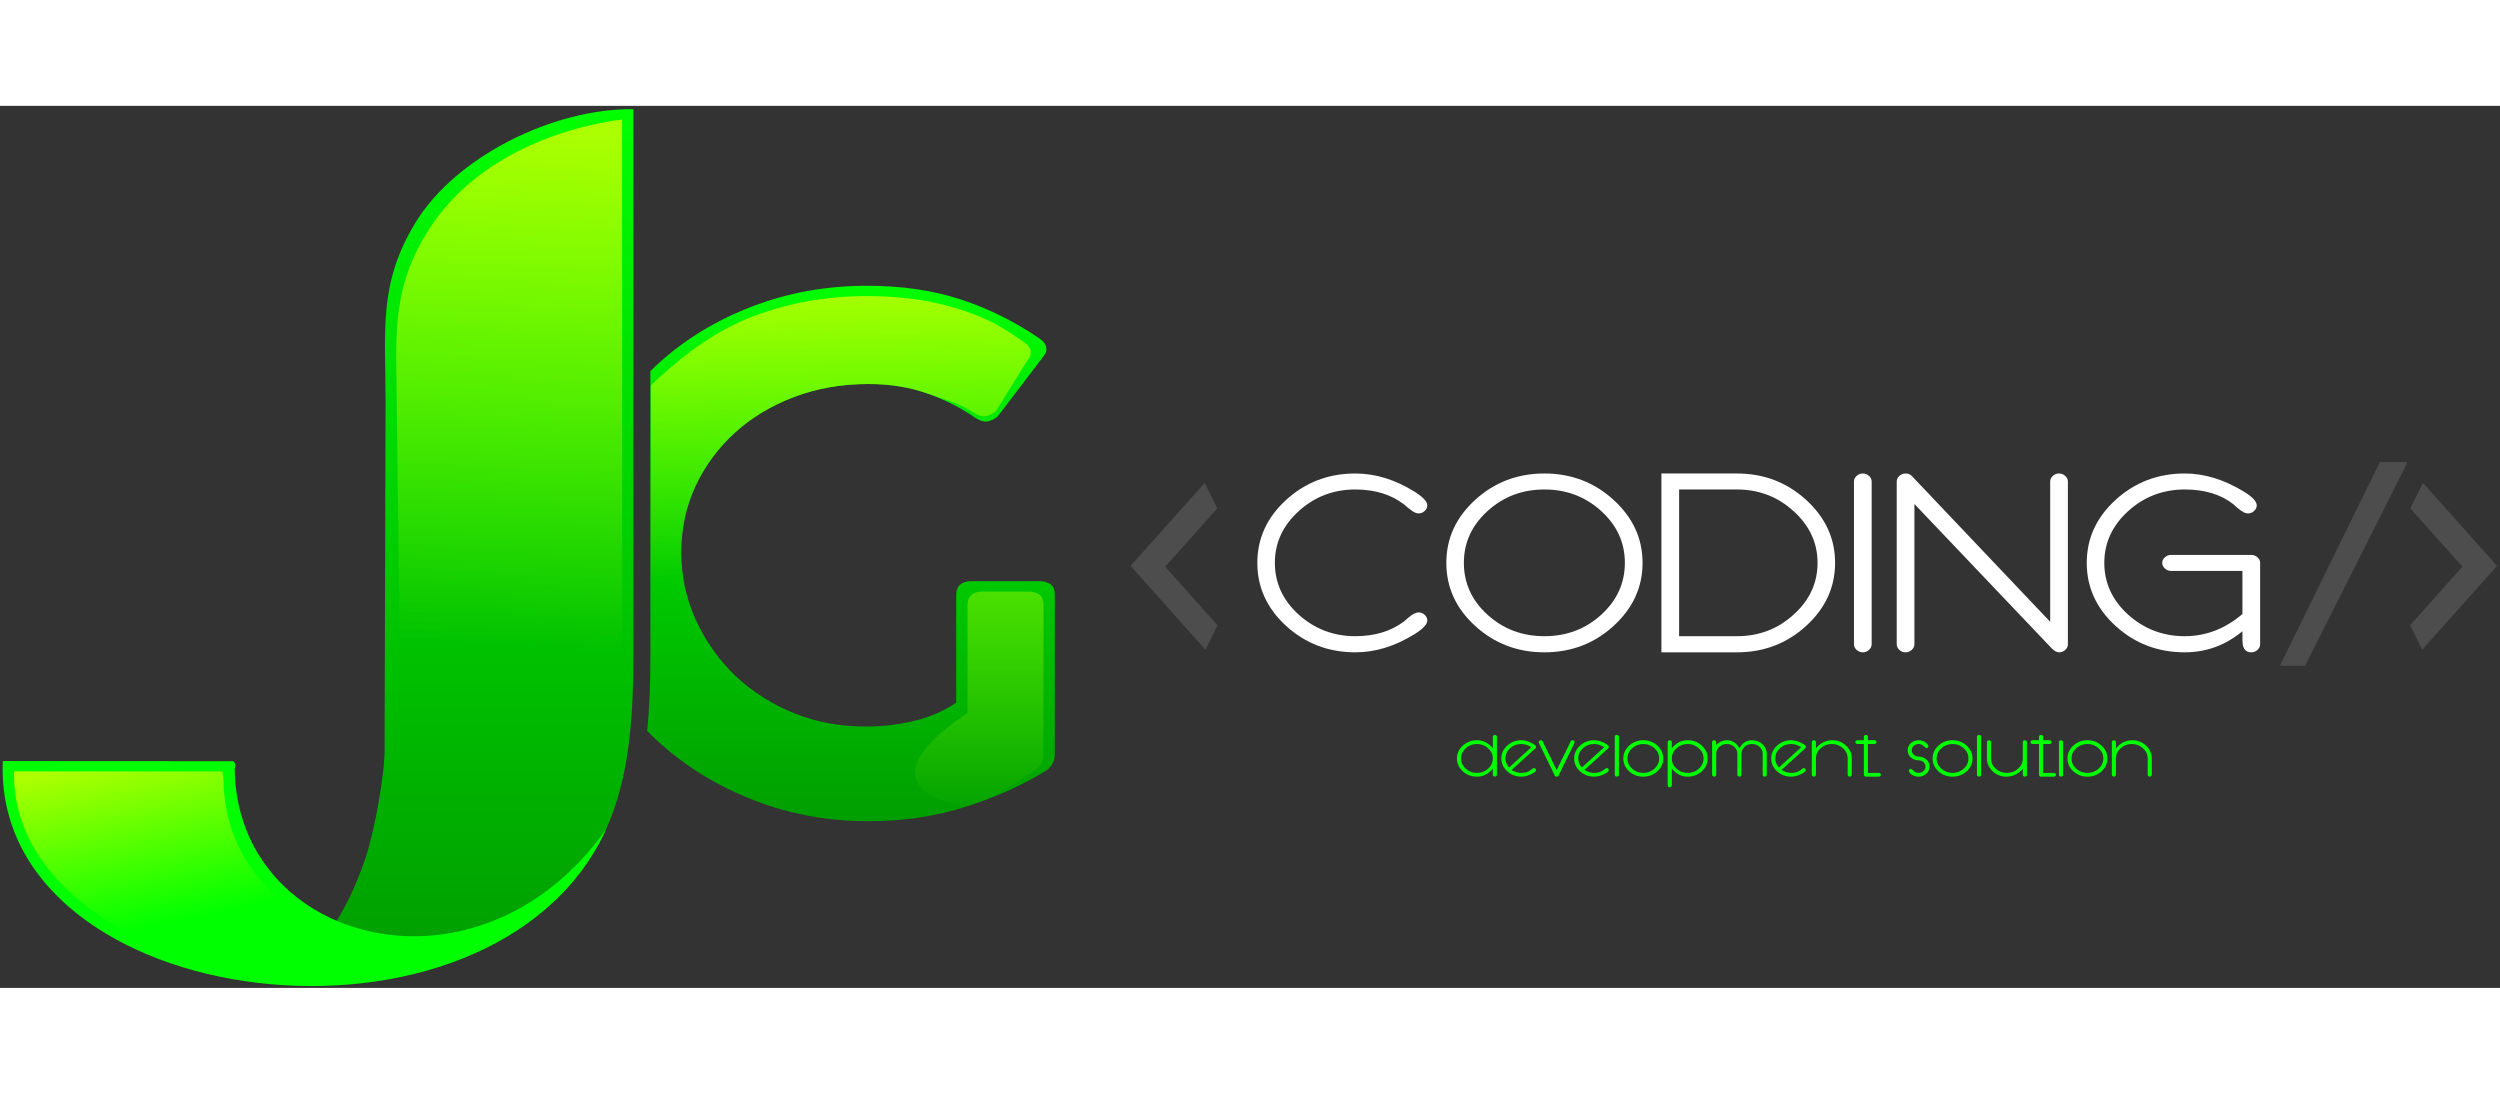 <svg width="400" height="175" viewBox="0 0 496 175" fill="none" xmlns="http://www.w3.org/2000/svg">
<rect x="0" y="0" width="496" height="175" fill="#333333" stroke="none"/>
<path d="M296.986 132.718C296.986 132.818 296.945 132.905 296.863 132.98C296.781 133.055 296.687 133.092 296.583 133.092C296.473 133.092 296.378 133.055 296.296 132.98C296.214 132.905 296.173 132.818 296.173 132.718V131.498C295.307 132.561 294.257 133.092 293.022 133.092C291.938 133.092 291.004 132.739 290.22 132.033C289.446 131.319 289.058 130.468 289.058 129.48C289.058 128.492 289.446 127.64 290.22 126.926C290.999 126.216 291.933 125.861 293.022 125.861C294.257 125.861 295.307 126.393 296.173 127.456V125.17C296.173 125.075 296.214 124.989 296.296 124.915C296.378 124.84 296.473 124.803 296.583 124.803C296.687 124.803 296.781 124.84 296.863 124.915C296.945 124.989 296.986 125.075 296.986 125.17V132.718ZM296.173 129.48C296.173 128.691 295.863 128.016 295.243 127.456C294.623 126.891 293.883 126.609 293.022 126.609C292.161 126.609 291.421 126.891 290.801 127.456C290.181 128.016 289.872 128.691 289.872 129.48C289.872 130.264 290.181 130.939 290.801 131.504C291.421 132.064 292.161 132.345 293.022 132.345C293.879 132.345 294.619 132.064 295.243 131.504C295.863 130.939 296.173 130.264 296.173 129.48Z" fill="#00FF00"/>
<path d="M304.756 127.182C304.756 127.29 304.717 127.379 304.64 127.45L299.918 131.753C300.542 132.147 301.18 132.345 301.831 132.345C302.592 132.345 303.218 132.158 303.71 131.784C303.811 131.705 303.906 131.624 303.998 131.541C304.125 131.442 304.244 131.392 304.353 131.392C304.462 131.392 304.556 131.431 304.633 131.51C304.711 131.585 304.749 131.672 304.749 131.772C304.749 131.942 304.565 132.141 304.196 132.37C303.408 132.851 302.619 133.092 301.831 133.092C300.751 133.092 299.82 132.737 299.036 132.027C298.257 131.313 297.867 130.464 297.867 129.48C297.867 128.492 298.257 127.643 299.036 126.933C299.82 126.218 300.751 125.861 301.831 125.861C302.597 125.861 303.385 126.102 304.196 126.584C304.569 126.812 304.756 127.011 304.756 127.182ZM303.813 127.256C303.189 126.825 302.528 126.609 301.831 126.609C300.961 126.609 300.218 126.889 299.603 127.449C298.988 128.01 298.681 128.687 298.681 129.48C298.681 130.123 298.922 130.721 299.405 131.273L303.813 127.256Z" fill="#00FF00"/>
<path d="M312.417 126.235C312.417 126.285 312.403 126.335 312.376 126.385L309.267 132.774C309.262 132.791 309.255 132.81 309.246 132.83C309.237 132.847 309.228 132.87 309.219 132.899C309.164 133.028 309.039 133.092 308.843 133.092C308.652 133.092 308.529 133.028 308.474 132.899C308.469 132.882 308.463 132.866 308.453 132.849C308.444 132.828 308.435 132.803 308.426 132.774L305.31 126.385C305.287 126.331 305.276 126.281 305.276 126.235C305.276 126.135 305.317 126.048 305.399 125.973C305.481 125.899 305.576 125.861 305.686 125.861C305.863 125.861 305.986 125.936 306.055 126.086L308.843 131.784L311.631 126.086C311.704 125.936 311.829 125.861 312.007 125.861C312.116 125.861 312.212 125.899 312.294 125.973C312.376 126.048 312.417 126.135 312.417 126.235H312.417Z" fill="#00FF00"/>
<path d="M319.203 127.182C319.203 127.29 319.165 127.379 319.087 127.45L314.365 131.753C314.989 132.147 315.627 132.345 316.278 132.345C317.039 132.345 317.666 132.158 318.158 131.784C318.258 131.705 318.354 131.624 318.445 131.541C318.572 131.442 318.691 131.392 318.8 131.392C318.909 131.392 319.003 131.431 319.08 131.51C319.158 131.585 319.196 131.672 319.196 131.772C319.196 131.942 319.012 132.141 318.643 132.37C317.855 132.851 317.067 133.092 316.278 133.092C315.199 133.092 314.267 132.737 313.483 132.027C312.704 131.313 312.315 130.464 312.315 129.48C312.315 128.492 312.704 127.643 313.483 126.933C314.267 126.218 315.199 125.861 316.278 125.861C317.044 125.861 317.832 126.102 318.643 126.584C319.016 126.812 319.203 127.011 319.203 127.182ZM318.26 127.256C317.636 126.825 316.975 126.609 316.278 126.609C315.408 126.609 314.665 126.889 314.05 127.449C313.435 128.01 313.128 128.687 313.128 129.48C313.128 130.123 313.369 130.721 313.852 131.273L318.26 127.256Z" fill="#00FF00"/>
<path d="M321.192 132.718C321.192 132.818 321.151 132.905 321.069 132.98C320.987 133.055 320.891 133.092 320.782 133.092C320.673 133.092 320.577 133.055 320.495 132.98C320.413 132.905 320.372 132.818 320.372 132.718V125.17C320.372 125.075 320.413 124.989 320.495 124.915C320.577 124.84 320.673 124.803 320.782 124.803C320.891 124.803 320.987 124.84 321.069 124.915C321.151 124.989 321.192 125.075 321.192 125.17V132.718Z" fill="#00FF00"/>
<path d="M329.994 129.48C329.994 130.472 329.605 131.323 328.826 132.033C328.051 132.739 327.119 133.092 326.031 133.092C324.946 133.092 324.012 132.739 323.229 132.033C322.454 131.319 322.067 130.468 322.067 129.48C322.067 128.492 322.454 127.64 323.229 126.926C324.008 126.216 324.942 125.861 326.031 125.861C327.119 125.861 328.051 126.216 328.826 126.926C329.605 127.636 329.994 128.487 329.994 129.48ZM329.181 129.48C329.181 128.691 328.871 128.016 328.252 127.456C327.632 126.891 326.892 126.609 326.031 126.609C325.169 126.609 324.429 126.891 323.809 127.456C323.19 128.016 322.88 128.691 322.88 129.48C322.88 130.265 323.19 130.939 323.809 131.504C324.429 132.064 325.169 132.345 326.031 132.345C326.887 132.345 327.627 132.064 328.252 131.504C328.871 130.939 329.181 130.265 329.181 129.48Z" fill="#00FF00"/>
<path d="M338.803 129.48C338.803 130.472 338.414 131.323 337.635 132.033C336.86 132.739 335.929 133.092 334.84 133.092C333.605 133.092 332.555 132.561 331.689 131.498V134.836C331.689 134.935 331.648 135.023 331.566 135.097C331.484 135.172 331.388 135.209 331.279 135.209C331.17 135.209 331.074 135.172 330.992 135.097C330.91 135.023 330.869 134.935 330.869 134.836V126.235C330.869 126.135 330.91 126.048 330.992 125.973C331.074 125.899 331.17 125.861 331.279 125.861C331.388 125.861 331.484 125.899 331.566 125.973C331.648 126.048 331.689 126.135 331.689 126.235V127.456C332.55 126.393 333.6 125.861 334.84 125.861C335.929 125.861 336.86 126.216 337.635 126.926C338.414 127.636 338.803 128.487 338.803 129.48ZM337.983 129.48C337.983 128.691 337.673 128.016 337.054 127.456C336.439 126.891 335.701 126.609 334.84 126.609C333.974 126.609 333.231 126.891 332.612 127.456C331.997 128.016 331.689 128.691 331.689 129.48C331.689 130.265 331.997 130.939 332.612 131.504C333.231 132.064 333.974 132.345 334.84 132.345C335.701 132.345 336.439 132.064 337.054 131.504C337.673 130.939 337.983 130.265 337.983 129.48Z" fill="#00FF00"/>
<path d="M350.531 132.718C350.531 132.818 350.49 132.905 350.408 132.98C350.326 133.055 350.23 133.092 350.12 133.092C350.011 133.092 349.915 133.055 349.833 132.98C349.751 132.905 349.71 132.818 349.71 132.718V128.521C349.71 128.002 349.503 127.553 349.089 127.175C348.674 126.798 348.182 126.609 347.612 126.609C347.043 126.609 346.551 126.798 346.136 127.175C345.722 127.553 345.514 128.002 345.514 128.521V132.718C345.514 132.818 345.473 132.905 345.391 132.98C345.309 133.055 345.214 133.092 345.104 133.092C344.995 133.092 344.899 133.055 344.817 132.98C344.735 132.905 344.694 132.818 344.694 132.718V128.521C344.694 128.002 344.487 127.553 344.072 127.175C343.658 126.798 343.166 126.609 342.596 126.609C342.027 126.609 341.535 126.798 341.12 127.175C340.705 127.553 340.498 128.002 340.498 128.521V132.718C340.498 132.818 340.457 132.905 340.375 132.98C340.293 133.055 340.197 133.092 340.088 133.092C339.979 133.092 339.883 133.055 339.801 132.98C339.719 132.905 339.678 132.818 339.678 132.718V126.235C339.678 126.135 339.719 126.048 339.801 125.973C339.883 125.899 339.979 125.861 340.088 125.861C340.316 125.861 340.448 125.98 340.484 126.216C340.489 126.233 340.491 126.289 340.491 126.385C340.496 126.476 340.498 126.611 340.498 126.789C341.136 126.171 341.835 125.861 342.596 125.861C343.726 125.861 344.562 126.407 345.104 127.499C345.646 126.407 346.482 125.861 347.612 125.861C348.414 125.861 349.1 126.123 349.669 126.646C350.243 127.165 350.53 127.79 350.53 128.521L350.531 132.718Z" fill="#00FF00"/>
<path d="M358.294 127.182C358.294 127.29 358.255 127.379 358.178 127.45L353.456 131.753C354.08 132.147 354.718 132.345 355.369 132.345C356.13 132.345 356.756 132.158 357.248 131.784C357.349 131.705 357.444 131.624 357.535 131.541C357.663 131.442 357.781 131.392 357.891 131.392C358 131.392 358.094 131.431 358.171 131.51C358.248 131.585 358.287 131.672 358.287 131.772C358.287 131.942 358.103 132.141 357.734 132.37C356.945 132.851 356.157 133.092 355.369 133.092C354.289 133.092 353.358 132.737 352.574 132.027C351.795 131.313 351.405 130.464 351.405 129.48C351.405 128.492 351.795 127.643 352.574 126.933C353.358 126.218 354.289 125.861 355.369 125.861C356.134 125.861 356.923 126.102 357.734 126.584C358.107 126.812 358.294 127.011 358.294 127.182ZM357.351 127.256C356.727 126.825 356.066 126.609 355.369 126.609C354.499 126.609 353.756 126.889 353.141 127.449C352.526 128.01 352.219 128.687 352.219 129.48C352.219 130.123 352.46 130.721 352.943 131.273L357.351 127.256Z" fill="#00FF00"/>
<path d="M367.397 132.718C367.397 132.818 367.356 132.905 367.274 132.98C367.192 133.055 367.096 133.092 366.987 133.092C366.878 133.092 366.782 133.055 366.7 132.98C366.618 132.905 366.577 132.818 366.577 132.718V129.48C366.577 128.691 366.267 128.016 365.647 127.456C365.032 126.891 364.294 126.609 363.433 126.609C362.568 126.609 361.825 126.891 361.205 127.456C360.59 128.016 360.283 128.691 360.283 129.48V132.718C360.283 132.818 360.242 132.905 360.16 132.98C360.078 133.055 359.982 133.092 359.873 133.092C359.763 133.092 359.668 133.055 359.586 132.98C359.504 132.905 359.463 132.818 359.463 132.718V126.235C359.463 126.135 359.504 126.048 359.586 125.973C359.668 125.899 359.763 125.861 359.873 125.861C359.982 125.861 360.078 125.899 360.16 125.973C360.242 126.048 360.283 126.135 360.283 126.235V127.45C361.185 126.391 362.269 125.861 363.536 125.861C364.602 125.861 365.511 126.223 366.263 126.945C367.019 127.659 367.397 128.504 367.397 129.48V132.718Z" fill="#00FF00"/>
<path d="M373.172 132.718C373.172 132.818 373.131 132.905 373.049 132.98C372.967 133.055 372.871 133.092 372.762 133.092H370.192C370.083 133.092 369.987 133.055 369.905 132.98C369.828 132.905 369.789 132.818 369.789 132.718V126.609H368.504C368.395 126.609 368.299 126.571 368.217 126.497C368.135 126.422 368.094 126.335 368.094 126.235C368.094 126.135 368.135 126.048 368.217 125.973C368.299 125.899 368.395 125.861 368.504 125.861H369.789V125.17C369.789 125.075 369.828 124.989 369.905 124.915C369.987 124.84 370.083 124.803 370.192 124.803C370.301 124.803 370.397 124.84 370.479 124.915C370.561 124.989 370.602 125.075 370.602 125.17V125.861H371.887C371.996 125.861 372.092 125.899 372.174 125.973C372.256 126.048 372.297 126.135 372.297 126.235C372.297 126.335 372.256 126.422 372.174 126.497C372.092 126.571 371.996 126.609 371.887 126.609H370.602V132.345H372.762C372.871 132.345 372.967 132.382 373.049 132.457C373.131 132.531 373.172 132.619 373.172 132.718Z" fill="#00FF00"/>
<path d="M382.835 131.093C382.835 131.641 382.621 132.11 382.193 132.5C381.76 132.895 381.247 133.092 380.655 133.092C380.272 133.092 379.906 133.007 379.555 132.837C379.186 132.654 378.921 132.409 378.762 132.102C378.726 132.015 378.707 131.948 378.707 131.902C378.707 131.811 378.748 131.728 378.83 131.653C378.912 131.579 379.004 131.541 379.104 131.541C379.204 131.541 379.398 131.676 379.685 131.946C379.972 132.212 380.295 132.345 380.655 132.345C381.029 132.345 381.35 132.222 381.619 131.977C381.888 131.724 382.022 131.429 382.022 131.093C382.022 130.752 381.888 130.46 381.619 130.215C381.35 129.97 381.029 129.847 380.655 129.847C380.054 129.847 379.539 129.654 379.111 129.268C378.687 128.878 378.475 128.409 378.475 127.861C378.475 127.317 378.687 126.847 379.111 126.453C379.543 126.059 380.058 125.861 380.655 125.861C381.033 125.861 381.402 125.953 381.762 126.135C382.127 126.318 382.386 126.557 382.541 126.852C382.582 126.922 382.603 126.987 382.603 127.045C382.603 127.144 382.562 127.232 382.48 127.306C382.398 127.381 382.302 127.418 382.193 127.418C382.097 127.418 381.908 127.283 381.625 127.014C381.352 126.744 381.029 126.609 380.655 126.609C380.277 126.609 379.956 126.733 379.691 126.982C379.423 127.227 379.288 127.52 379.288 127.861C379.288 128.201 379.423 128.494 379.691 128.739C379.96 128.984 380.281 129.106 380.655 129.106C381.252 129.106 381.764 129.301 382.193 129.692C382.621 130.082 382.835 130.549 382.835 131.093Z" fill="#00FF00"/>
<path d="M391.35 129.48C391.35 130.472 390.961 131.323 390.182 132.033C389.407 132.739 388.475 133.092 387.387 133.092C386.302 133.092 385.368 132.739 384.585 132.033C383.81 131.319 383.423 130.468 383.423 129.48C383.423 128.492 383.81 127.64 384.585 126.926C385.364 126.216 386.298 125.861 387.387 125.861C388.475 125.861 389.407 126.216 390.182 126.926C390.961 127.636 391.35 128.487 391.35 129.48ZM390.537 129.48C390.537 128.691 390.227 128.016 389.608 127.456C388.988 126.891 388.248 126.609 387.387 126.609C386.526 126.609 385.785 126.891 385.166 127.456C384.546 128.016 384.236 128.691 384.236 129.48C384.236 130.265 384.546 130.939 385.166 131.504C385.785 132.064 386.526 132.345 387.387 132.345C388.243 132.345 388.983 132.064 389.608 131.504C390.227 130.939 390.537 130.265 390.537 129.48Z" fill="#00FF00"/>
<path d="M393.045 132.718C393.045 132.818 393.004 132.905 392.922 132.98C392.84 133.055 392.745 133.092 392.635 133.092C392.526 133.092 392.43 133.055 392.348 132.98C392.266 132.905 392.225 132.818 392.225 132.718V125.17C392.225 125.075 392.266 124.989 392.348 124.915C392.43 124.84 392.526 124.803 392.635 124.803C392.745 124.803 392.84 124.84 392.922 124.915C393.004 124.989 393.045 125.075 393.045 125.17V132.718Z" fill="#00FF00"/>
<path d="M402.141 132.718C402.141 132.818 402.1 132.905 402.018 132.98C401.936 133.055 401.841 133.092 401.731 133.092C401.622 133.092 401.526 133.055 401.444 132.98C401.362 132.905 401.321 132.818 401.321 132.718V131.51C400.419 132.565 399.335 133.092 398.068 133.092C397.007 133.092 396.095 132.733 395.335 132.015C394.583 131.292 394.207 130.447 394.207 129.48V126.235C394.207 126.135 394.248 126.048 394.33 125.973C394.412 125.899 394.508 125.861 394.617 125.861C394.726 125.861 394.822 125.899 394.904 125.973C394.986 126.048 395.027 126.135 395.027 126.235V129.48C395.027 130.265 395.335 130.939 395.95 131.504C396.569 132.064 397.312 132.345 398.178 132.345C399.039 132.345 399.777 132.064 400.392 131.504C401.011 130.939 401.321 130.265 401.321 129.48V126.235C401.321 126.135 401.362 126.048 401.444 125.973C401.526 125.899 401.622 125.861 401.731 125.861C401.841 125.861 401.936 125.899 402.018 125.973C402.1 126.048 402.141 126.135 402.141 126.235V132.718Z" fill="#00FF00"/>
<path d="M407.916 132.718C407.916 132.818 407.875 132.905 407.793 132.98C407.711 133.055 407.615 133.092 407.506 133.092H404.936C404.827 133.092 404.731 133.055 404.649 132.98C404.572 132.905 404.533 132.818 404.533 132.718V126.609H403.248C403.139 126.609 403.043 126.571 402.961 126.497C402.879 126.422 402.838 126.335 402.838 126.235C402.838 126.135 402.879 126.048 402.961 125.973C403.043 125.899 403.139 125.861 403.248 125.861H404.533V125.17C404.533 125.075 404.572 124.989 404.649 124.915C404.731 124.84 404.827 124.803 404.936 124.803C405.046 124.803 405.141 124.84 405.223 124.915C405.305 124.989 405.346 125.075 405.346 125.17V125.861H406.631C406.741 125.861 406.836 125.899 406.918 125.973C407 126.048 407.041 126.135 407.041 126.235C407.041 126.335 407 126.422 406.918 126.497C406.836 126.571 406.741 126.609 406.631 126.609H405.346V132.345H407.506C407.615 132.345 407.711 132.382 407.793 132.457C407.875 132.531 407.916 132.619 407.916 132.718Z" fill="#00FF00"/>
<path d="M409.31 132.718C409.31 132.818 409.269 132.905 409.187 132.98C409.105 133.055 409.009 133.092 408.9 133.092C408.791 133.092 408.695 133.055 408.613 132.98C408.531 132.905 408.49 132.818 408.49 132.718V126.235C408.49 126.135 408.531 126.048 408.613 125.973C408.695 125.899 408.791 125.861 408.9 125.861C409.009 125.861 409.105 125.899 409.187 125.973C409.269 126.048 409.31 126.135 409.31 126.235V132.718Z" fill="#00FF00"/>
<path d="M418.112 129.48C418.112 130.472 417.723 131.323 416.944 132.033C416.169 132.739 415.238 133.092 414.149 133.092C413.064 133.092 412.13 132.739 411.347 132.033C410.572 131.319 410.185 130.468 410.185 129.48C410.185 128.492 410.572 127.64 411.347 126.926C412.126 126.216 413.06 125.861 414.149 125.861C415.238 125.861 416.169 126.216 416.944 126.926C417.723 127.636 418.112 128.487 418.112 129.48ZM417.299 129.48C417.299 128.691 416.989 128.016 416.37 127.456C415.75 126.891 415.01 126.609 414.149 126.609C413.288 126.609 412.547 126.891 411.928 127.456C411.308 128.016 410.998 128.691 410.998 129.48C410.998 130.265 411.308 130.939 411.928 131.504C412.547 132.064 413.288 132.345 414.149 132.345C415.005 132.345 415.746 132.064 416.37 131.504C416.989 130.939 417.299 130.265 417.299 129.48Z" fill="#00FF00"/>
<path d="M426.922 132.718C426.922 132.818 426.881 132.905 426.799 132.98C426.717 133.055 426.621 133.092 426.512 133.092C426.402 133.092 426.307 133.055 426.225 132.98C426.143 132.905 426.102 132.818 426.102 132.718V129.48C426.102 128.691 425.792 128.016 425.172 127.456C424.557 126.891 423.819 126.609 422.958 126.609C422.092 126.609 421.35 126.891 420.73 127.456C420.115 128.016 419.807 128.691 419.807 129.48V132.718C419.807 132.818 419.766 132.905 419.684 132.98C419.602 133.055 419.507 133.092 419.397 133.092C419.288 133.092 419.192 133.055 419.11 132.98C419.028 132.905 418.987 132.818 418.987 132.718V126.235C418.987 126.135 419.028 126.048 419.11 125.973C419.192 125.899 419.288 125.861 419.397 125.861C419.507 125.861 419.602 125.899 419.684 125.973C419.766 126.048 419.807 126.135 419.807 126.235V127.45C420.709 126.391 421.794 125.861 423.06 125.861C424.127 125.861 425.035 126.223 425.787 126.945C426.543 127.659 426.922 128.504 426.922 129.48V132.718Z" fill="#00FF00"/>
<path d="M172.295 123.134C175.249 123.134 178.279 122.763 181.386 122.02C184.492 121.278 187.267 120.071 189.712 118.4V97.098C189.712 95.242 190.731 94.313 192.768 94.313H206.365C207.079 94.313 207.74 94.499 208.352 94.87C208.963 95.242 209.268 95.984 209.268 97.098V128.703C209.268 129.91 208.759 130.931 207.74 131.767C203.157 134.644 197.835 137.057 191.775 139.007C185.714 140.956 179.221 141.93 172.295 141.93C164.248 141.93 156.66 140.538 149.53 137.753C142.4 134.969 136.162 131.163 130.814 126.337C129.983 125.586 129.178 124.814 128.402 124.023C128.875 119.26 129.026 114.277 129.041 109.102L129.033 52.628C129.564 52.103 130.107 51.588 130.662 51.082C135.908 46.302 142.095 42.542 149.225 39.804C156.355 37.066 163.943 35.697 171.99 35.697C178.916 35.697 185.129 36.602 190.629 38.412C196.13 40.222 201.324 42.798 206.213 46.139C207.028 46.696 207.486 47.299 207.588 47.949C207.69 48.599 207.486 49.202 206.977 49.759L197.963 61.594C197.454 62.058 196.842 62.383 196.13 62.569C195.416 62.754 194.602 62.569 193.685 62.012C190.731 59.969 187.497 58.322 183.983 57.069C180.469 55.816 176.573 55.189 172.295 55.189C166.999 55.189 162.084 56.048 157.552 57.765C153.019 59.482 149.098 61.849 145.788 64.866C142.477 67.882 139.88 71.41 137.996 75.447C136.111 79.485 135.169 83.871 135.169 88.605C135.169 93.339 136.137 97.817 138.072 102.041C140.007 106.264 142.63 109.954 145.94 113.11C149.251 116.265 153.172 118.748 157.705 120.558C162.237 122.368 167.101 123.227 172.295 123.134H172.295Z" fill="url(#paint0_linear_2_40)"/>
<path d="M191.952 120.441V99.139C191.952 97.282 192.97 96.354 195.007 96.354H204.126C204.839 96.354 205.501 96.54 206.112 96.911C206.723 97.282 207.029 98.025 207.029 99.139V128.703C207.029 129.91 206.52 130.931 205.501 131.767C200.918 134.644 197.835 137.057 191.775 139.007C191.775 139.007 168.623 136.133 191.952 120.441Z" fill="url(#paint1_linear_2_40)"/>
<path d="M125.661 0.658C109.707 0.496 90.474 10.065 82.472 23.097C74.994 35.277 76.494 44.727 76.499 58.72L76.303 126.614C76.522 132.163 74.278 143.849 72.602 148.983C70.978 153.963 67.28 162.6 63.297 165.887C64.117 166.677 65.711 167.023 67 167.439C71.845 169.003 76.65 169.119 81.797 168.98C88.447 168.799 94.166 167.351 99.24 164.961C100.589 164.326 101.595 163.885 102.695 163.185C123.033 150.233 125.611 131.464 125.677 109.102L125.661 0.658Z" fill="url(#paint2_linear_2_40)"/>
<path d="M123.422 2.698C107.765 4.848 92.713 12.105 84.712 25.138C77.234 37.318 78.734 46.767 78.738 60.761L79.284 106.553C100.337 109.433 102.037 109.394 123.437 109.102L123.422 2.698Z" fill="url(#paint3_linear_2_40)"/>
<path fill-rule="evenodd" clip-rule="evenodd" d="M120.235 143.551C94.933 179.244 46.844 166.269 46.565 131.413C46.857 130.721 46.755 130.653 46.348 130.023L0.548 129.996C-1.484 180.343 97.815 192.509 120.235 143.551Z" fill="#00FF00"/>
<path fill-rule="evenodd" clip-rule="evenodd" d="M120.235 143.552C94.933 179.244 44.605 168.31 44.326 133.453C44.283 132.894 44.248 132.897 44.109 132.064L2.788 132.037C1.821 175.594 97.815 192.509 120.235 143.552Z" fill="url(#paint4_linear_2_40)"/>
<path d="M283.178 102.102C283.178 102.867 282.301 103.791 280.546 104.875C276.705 107.238 272.824 108.42 268.905 108.42C263.581 108.42 259.008 106.678 255.186 103.195C251.365 99.712 249.454 95.536 249.454 90.667C249.454 85.816 251.365 81.649 255.186 78.166C259.008 74.683 263.581 72.941 268.905 72.941C272.824 72.941 276.705 74.123 280.546 76.487C282.301 77.588 283.178 78.512 283.178 79.259C283.178 79.685 283.003 80.058 282.652 80.378C282.32 80.698 281.921 80.858 281.453 80.858C280.985 80.858 280.468 80.627 279.902 80.165C279.669 79.987 279.435 79.81 279.201 79.632C278.986 79.454 278.772 79.268 278.557 79.072C275.983 77.1 272.766 76.113 268.905 76.113C264.556 76.113 260.802 77.553 257.643 80.432C254.504 83.293 252.934 86.704 252.934 90.667C252.934 94.648 254.504 98.069 257.643 100.93C260.822 103.791 264.576 105.221 268.905 105.221C272.746 105.221 275.964 104.244 278.557 102.289C278.772 102.111 278.996 101.916 279.23 101.703C279.483 101.489 279.727 101.294 279.961 101.116C280.214 100.938 280.468 100.796 280.721 100.69C280.975 100.565 281.219 100.503 281.453 100.503C281.921 100.503 282.32 100.663 282.652 100.983C283.003 101.303 283.178 101.676 283.178 102.102Z" fill="white"/>
<path d="M325.883 90.667C325.883 95.519 323.962 99.695 320.121 103.195C316.299 106.678 311.726 108.42 306.403 108.42C301.079 108.42 296.507 106.678 292.685 103.195C288.863 99.712 286.952 95.536 286.952 90.667C286.952 85.816 288.863 81.649 292.685 78.166C296.507 74.683 301.079 72.941 306.403 72.941C311.726 72.941 316.299 74.683 320.121 78.166C323.962 81.667 325.883 85.834 325.883 90.667ZM322.373 90.667C322.373 86.669 320.813 83.248 317.693 80.405C314.554 77.544 310.79 76.113 306.403 76.113C302.015 76.113 298.252 77.544 295.112 80.405C291.992 83.248 290.432 86.669 290.432 90.667C290.432 94.683 291.992 98.113 295.112 100.956C298.232 103.799 301.996 105.221 306.403 105.221C310.81 105.221 314.573 103.799 317.693 100.956C320.813 98.113 322.373 94.683 322.373 90.667Z" fill="white"/>
<path d="M364.083 90.667C364.083 95.519 362.162 99.695 358.321 103.195C354.499 106.678 349.926 108.42 344.603 108.42H329.627V72.941H344.603C349.926 72.941 354.499 74.683 358.321 78.166C362.162 81.667 364.083 85.834 364.083 90.667ZM360.602 90.667C360.602 86.704 359.023 83.293 355.864 80.432C352.725 77.553 348.971 76.113 344.603 76.113H333.137V105.221H344.603C348.971 105.221 352.725 103.791 355.864 100.93C359.023 98.086 360.602 94.666 360.602 90.667Z" fill="white"/>
<path d="M371.337 106.82C371.337 107.247 371.162 107.62 370.811 107.94C370.46 108.26 370.05 108.42 369.582 108.42C369.114 108.42 368.705 108.26 368.354 107.94C368.003 107.62 367.827 107.247 367.827 106.82V74.514C367.827 74.105 368.003 73.741 368.354 73.421C368.705 73.101 369.114 72.941 369.582 72.941C370.05 72.941 370.46 73.101 370.811 73.421C371.162 73.741 371.337 74.105 371.337 74.514V106.82Z" fill="white"/>
<path d="M410.268 106.82C410.268 107.247 410.093 107.62 409.742 107.94C409.391 108.26 408.982 108.42 408.514 108.42C408.046 108.42 407.548 108.144 407.022 107.593L379.82 78.992V106.82C379.82 107.247 379.644 107.62 379.293 107.94C378.942 108.26 378.533 108.42 378.065 108.42C377.597 108.42 377.187 108.26 376.836 107.94C376.485 107.62 376.31 107.247 376.31 106.82V74.514C376.31 74.105 376.485 73.741 376.836 73.421C377.187 73.101 377.597 72.941 378.065 72.941C378.572 72.941 378.971 73.093 379.264 73.394L406.759 102.369V74.514C406.759 74.105 406.934 73.741 407.285 73.421C407.636 73.101 408.046 72.941 408.514 72.941C408.982 72.941 409.391 73.101 409.742 73.421C410.093 73.741 410.268 74.105 410.268 74.514V106.82Z" fill="white"/>
<path d="M448.41 106.82C448.41 107.247 448.235 107.62 447.884 107.94C447.533 108.26 447.123 108.42 446.655 108.42C445.719 108.42 445.154 107.904 444.959 106.874C444.939 106.749 444.92 106.474 444.9 106.047C444.9 105.603 444.9 104.999 444.9 104.235C441.527 107.025 437.714 108.42 433.464 108.42C428.14 108.42 423.567 106.678 419.745 103.195C415.923 99.712 414.012 95.536 414.012 90.667C414.012 85.816 415.923 81.649 419.745 78.166C423.567 74.683 428.14 72.941 433.464 72.941C437.324 72.941 441.205 74.123 445.105 76.487C446.86 77.553 447.737 78.477 447.737 79.259C447.737 79.685 447.562 80.058 447.211 80.378C446.879 80.698 446.48 80.858 446.012 80.858C445.758 80.858 445.505 80.805 445.251 80.698C445.017 80.574 444.773 80.423 444.52 80.245C444.286 80.067 444.052 79.881 443.818 79.685C443.603 79.472 443.379 79.268 443.145 79.072C440.649 77.1 437.422 76.113 433.464 76.113C429.115 76.113 425.361 77.553 422.202 80.432C419.063 83.293 417.493 86.704 417.493 90.667C417.493 94.648 419.063 98.069 422.202 100.93C425.381 103.791 429.135 105.221 433.464 105.221C437.636 105.221 441.449 103.755 444.9 100.823V92.267H430.714C430.266 92.267 429.866 92.107 429.515 91.787C429.164 91.467 428.988 91.094 428.988 90.667C428.988 90.241 429.164 89.876 429.515 89.574C429.866 89.254 430.266 89.095 430.714 89.095H446.655C447.123 89.095 447.533 89.254 447.884 89.574C448.235 89.876 448.41 90.241 448.41 90.667L448.41 106.82Z" fill="white"/>
<path fill-rule="evenodd" clip-rule="evenodd" d="M477.409 70.67L477.586 70.87L457.324 111.084H452.332L472.161 70.67H477.409Z" fill="#4D4D4D"/>
<path fill-rule="evenodd" clip-rule="evenodd" d="M480.711 74.8L495.412 91.272L480.587 107.882L480.466 107.746L478.17 103.05L488.538 91.433L478.202 79.852L480.711 74.8Z" fill="#4D4D4D"/>
<path fill-rule="evenodd" clip-rule="evenodd" d="M239.011 74.8L224.31 91.272L239.135 107.882L239.256 107.746L241.552 103.05L231.184 91.433L241.52 79.852L239.011 74.8Z" fill="#4D4D4D"/>
<path d="M128.401 124.023C128.875 119.26 129.025 114.277 129.041 109.102L129.147 55.457C129.678 54.932 130.221 54.417 130.776 53.911C136.022 49.131 142.095 44.583 149.225 41.845C156.355 39.106 163.943 37.737 171.989 37.737C178.916 37.737 185.129 38.642 190.629 40.452C196.129 42.263 198.219 43.489 203.108 46.83C203.923 47.387 204.381 47.991 204.483 48.64C204.585 49.29 204.381 49.894 203.871 50.45L197.595 60.56C197.086 61.024 196.475 61.349 195.762 61.535C195.049 61.721 194.234 61.535 193.317 60.978C190.364 58.936 187.497 58.322 183.983 57.069C180.469 55.816 176.573 55.189 172.295 55.189C166.998 55.189 162.084 56.048 157.551 57.765C153.019 59.482 149.097 61.849 145.787 64.865C142.477 67.882 139.88 71.409 137.995 75.447C136.111 79.485 135.169 83.871 135.169 88.605C135.169 93.339 136.136 97.817 138.072 102.041C137.076 110.927 138.126 115.458 128.401 124.023H128.401Z" fill="url(#paint5_linear_2_40)"/>
<defs>
<linearGradient id="paint0_linear_2_40" x1="128.402" y1="35.697" x2="128.402" y2="141.93" gradientUnits="userSpaceOnUse">
<stop stop-color="#00FF00"/>
<stop offset="1" stop-color="#009E00"/>
</linearGradient>
<linearGradient id="paint1_linear_2_40" x1="128.402" y1="35.697" x2="128.402" y2="141.93" gradientUnits="userSpaceOnUse">
<stop stop-color="#ADFF00"/>
<stop offset="1" stop-color="#ADFF00" stop-opacity="0"/>
</linearGradient>
<linearGradient id="paint2_linear_2_40" x1="63.297" y1="0.656" x2="63.297" y2="169.023" gradientUnits="userSpaceOnUse">
<stop stop-color="#00FF00"/>
<stop offset="1" stop-color="#009E00"/>
</linearGradient>
<linearGradient id="paint3_linear_2_40" x1="111.073" y1="4.272" x2="106.291" y2="107.792" gradientUnits="userSpaceOnUse">
<stop stop-color="#ADFF00"/>
<stop offset="1" stop-color="#ADFF00" stop-opacity="0"/>
</linearGradient>
<linearGradient id="paint4_linear_2_40" x1="23.549" y1="129.272" x2="30.661" y2="162.82" gradientUnits="userSpaceOnUse">
<stop stop-color="#ADFF00"/>
<stop offset="1" stop-color="#ADFF00" stop-opacity="0"/>
</linearGradient>
<linearGradient id="paint5_linear_2_40" x1="128.401" y1="35.697" x2="130.028" y2="94.809" gradientUnits="userSpaceOnUse">
<stop stop-color="#ADFF00"/>
<stop offset="1" stop-color="#ADFF00" stop-opacity="0"/>
</linearGradient>
</defs>
</svg>
